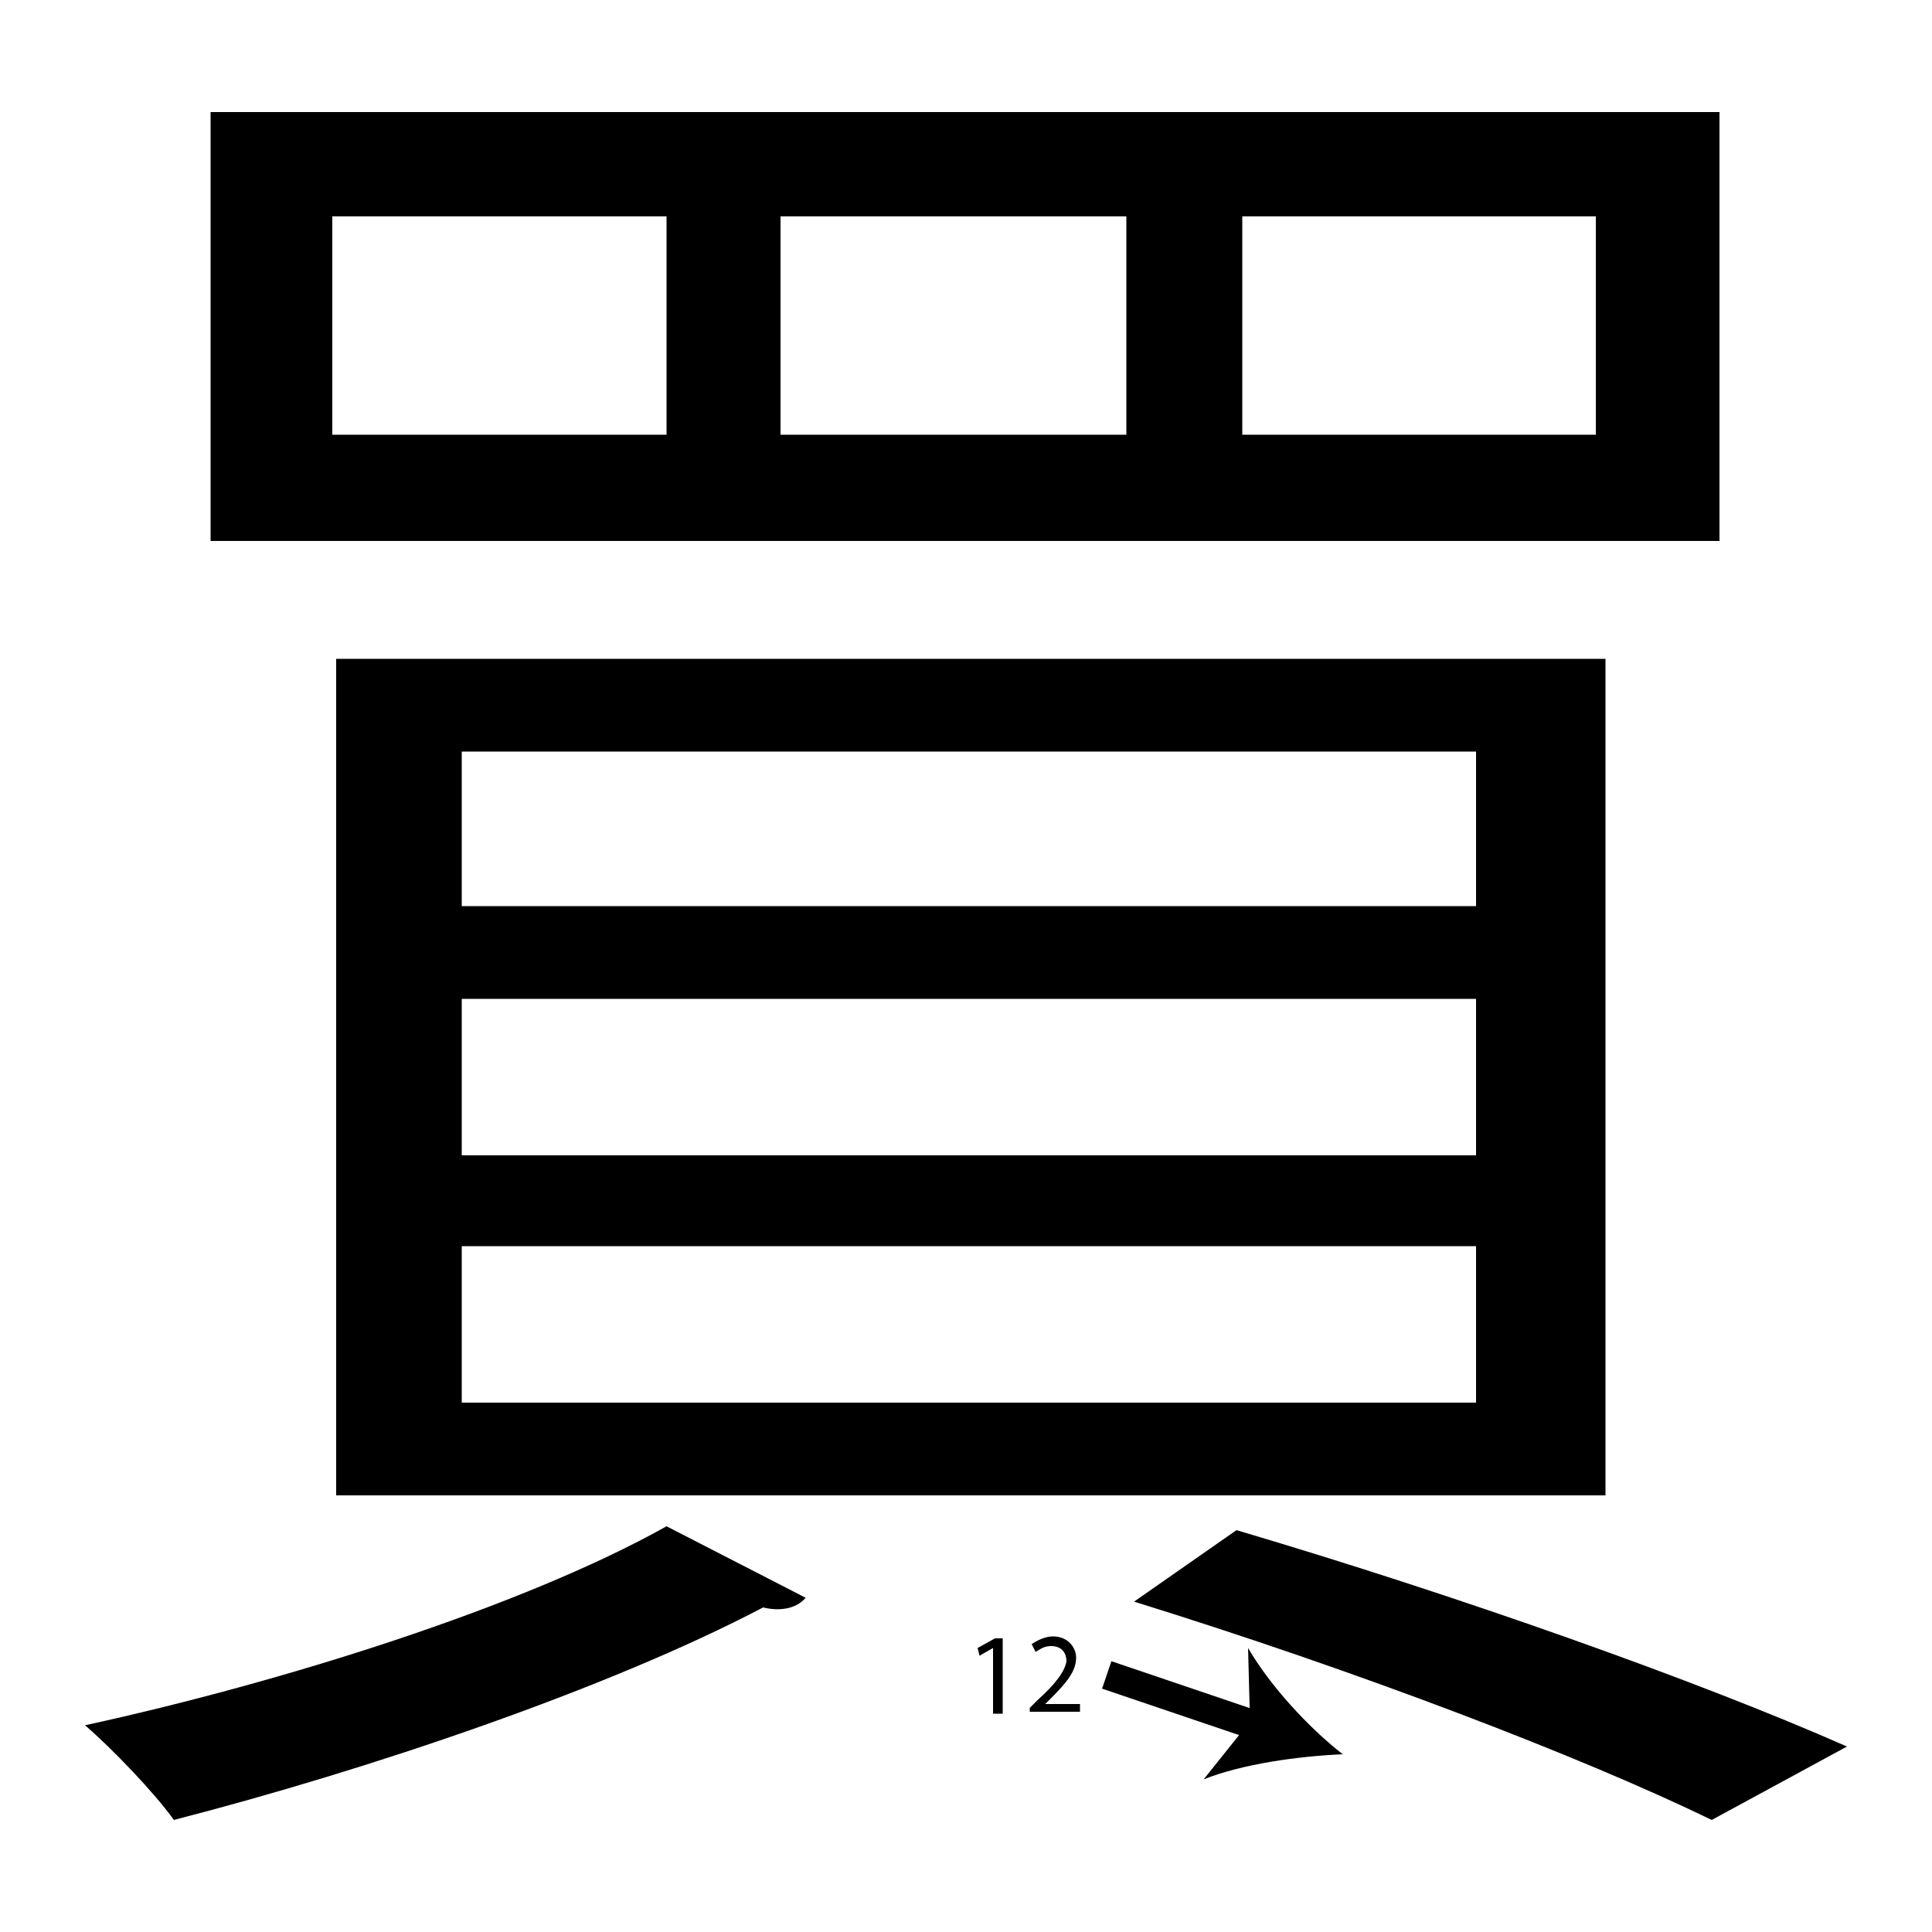 <?xml version="1.0" encoding="utf-8"?>
<!-- Generator: Adobe Illustrator 26.2.1, SVG Export Plug-In . SVG Version: 6.00 Build 0)  -->
<svg version="1.1" xmlns="http://www.w3.org/2000/svg" xmlns:xlink="http://www.w3.org/1999/xlink" x="0px" y="0px"
	 viewBox="0 0 100 100" style="enable-background:new 0 0 100 100;" xml:space="preserve">
<style type="text/css">
	.st0{display:none;}
	.st1{display:inline;}
</style>
<g id="Stroke11">
	<g>
		<path d="M41.7,82.7c-0.5,0.6-1.4,0.7-2.2,0.5c-8,4.2-20.4,8.4-30.5,11c-1-1.4-3.2-3.7-4.6-4.9C14.5,87.1,27,83.2,34.5,79
			L41.7,82.7z M10.9,5.8h78.1V28H10.9V5.8z M17.2,11.2v11.3h17.3V11.2H17.2z M17.4,34.1h65.7v43.3H17.4V34.1z M23.9,38.9v8h52.5v-8
			H23.9z M23.9,51.7v8.1h52.5v-8.1H23.9z M23.9,64.5v8.1h52.5v-8.1H23.9z M40.4,11.2v11.3h17.9V11.2H40.4z M88.6,94.2
			c-6.8-3.3-18.3-7.7-29.9-11.3l5.3-3.7c11.5,3.4,23.9,7.8,31.6,11.2L88.6,94.2z M64.3,11.2v11.3h18.3V11.2H64.3z"/>
	</g>
	<g>
		<line x1="57.3" y1="86.7" x2="69.5" y2="90.8"/>
		<g>
			<rect x="60.5" y="83.8" transform="matrix(0.321 -0.947 0.947 0.321 -41.735 117.798)" width="1.5" height="8.4"/>
			<g>
				<path d="M69.5,90.8c-2.3,0.1-5.2,0.5-7.2,1.3l2.4-3l-0.1-3.8C65.7,87.2,67.7,89.4,69.5,90.8z"/>
			</g>
		</g>
	</g>
	<g>
		<path d="M51.4,85.3L51.4,85.3l-0.7,0.4l-0.1-0.4l0.9-0.5h0.4v3.9h-0.5V85.3z"/>
		<path d="M53.3,88.7v-0.3l0.4-0.4c1-0.9,1.4-1.5,1.5-2c0-0.4-0.2-0.8-0.8-0.8c-0.4,0-0.6,0.2-0.8,0.3l-0.2-0.4
			c0.3-0.2,0.7-0.4,1.1-0.4c0.8,0,1.2,0.6,1.2,1.1c0,0.7-0.5,1.3-1.3,2.1l-0.3,0.3v0h1.8v0.4H53.3z"/>
	</g>
</g>
<g id="Stroke10" class="st0">
	<g class="st1">
		<path d="M41.7,82.7c-0.5,0.6-1.4,0.7-2.2,0.5c-8,4.2-20.4,8.4-30.5,11c-1-1.4-3.2-3.7-4.6-4.9C14.5,87.1,27,83.2,34.5,79
			L41.7,82.7z M10.9,5.8h78.1V28H10.9V5.8z M17.2,11.2v11.3h17.3V11.2H17.2z M17.4,34.1h65.7v43.3H17.4V34.1z M23.9,38.9v8h52.5v-8
			H23.9z M23.9,51.7v8.1h52.5v-8.1H23.9z M23.9,64.5v8.1h52.5v-8.1H23.9z M40.4,11.2v11.3h17.9V11.2H40.4z M64.3,11.2v11.3h18.3
			V11.2H64.3z"/>
	</g>
	<g class="st1">
		<path d="M36,90.6l-0.7-1.3c6.9-3.4,7.9-4,8-4.1l0.9,1.2C44.2,86.5,43.6,86.9,36,90.6z"/>
		<g>
			<path d="M31.6,91.9c1.6-1.6,3.3-4,4.2-6l0.4,3.8l2.7,2.6C36.9,91.7,33.9,91.7,31.6,91.9z"/>
		</g>
	</g>
	<g class="st1">
		<path d="M46.2,84.4L46.2,84.4l-0.7,0.4l-0.1-0.4l0.9-0.5h0.4v3.9h-0.5V84.4z"/>
		<path d="M49.3,84.4L49.3,84.4l-0.7,0.4l-0.1-0.4l0.9-0.5h0.4v3.9h-0.5V84.4z"/>
	</g>
</g>
<g id="Stroke9" class="st0">
	<g class="st1">
		<path d="M10.9,5.8h78.1V28H10.9V5.8z M17.2,11.2v11.3h17.3V11.2H17.2z M17.4,34.1h65.7v43.3H17.4V34.1z M23.9,38.9v8h52.5v-8H23.9
			z M23.9,51.7v8.1h52.5v-8.1H23.9z M23.9,64.5v8.1h52.5v-8.1H23.9z M40.4,11.2v11.3h17.9V11.2H40.4z M64.3,11.2v11.3h18.3V11.2
			H64.3z"/>
	</g>
	<g class="st1">
		<path d="M17.2,81.5c1.2,0,18.1,0,18.1,0"/>
		<g>
			<path d="M22.5,82.3c-2.7,0-4.9,0-5.3,0l0.1-1.5c0.8,0,9.7,0,13.5,0l0,1.5C28.4,82.3,25.2,82.3,22.5,82.3z"/>
			<g>
				<path d="M35.3,81.5c-2.1,0.8-4.8,2.1-6.4,3.6l1.3-3.6L28.9,78C30.6,79.4,33.2,80.7,35.3,81.5z"/>
			</g>
		</g>
	</g>
	<g class="st1">
		<path d="M18,84.5L18,84.5l-0.7,0.4l-0.1-0.4l0.9-0.5h0.5v3.9H18V84.5z"/>
		<path d="M22.6,85.9c0,1.3-0.5,2.1-1.4,2.1c-0.8,0-1.3-0.7-1.3-2c0-1.3,0.6-2,1.4-2C22.1,83.9,22.6,84.7,22.6,85.9z M20.4,86
			c0,1,0.3,1.6,0.8,1.6c0.5,0,0.8-0.6,0.8-1.6c0-1-0.2-1.6-0.8-1.6C20.8,84.4,20.4,84.9,20.4,86z"/>
	</g>
</g>
<g id="Stroke8" class="st0">
	<g class="st1">
		<path d="M10.9,5.8h78.1V28H10.9V5.8z M17.2,11.2v11.3h17.3V11.2H17.2z M17.4,77.5V34.1h65.7v43.3h-6.7v-13H23.9v13H17.4
			 M23.9,38.9v8h52.5v-8H23.9z M23.9,51.7v8.1h52.5v-8.1H23.9z M40.4,11.2v11.3h17.9V11.2H40.4z M64.3,11.2v11.3h18.3V11.2H64.3z"/>
	</g>
	<g class="st1">
		<path d="M25,68.5c1.5,0,16,0,16,0"/>
		<g>
			<path d="M25.1,69.2l0-1.5c0.7,0,4.6,0,11.5,0l0,1.5C29.6,69.2,25.8,69.2,25.1,69.2z"/>
			<g>
				<path d="M41,68.5c-2.1,0.8-4.8,2.1-6.4,3.6l1.3-3.6l-1.3-3.6C36.2,66.3,38.9,67.7,41,68.5z"/>
			</g>
		</g>
	</g>
	<g class="st1">
		<path d="M25.6,74.5c0.1,0,0.2,0,0.4,0c0.3,0,0.6-0.2,0.8-0.4c0.3-0.2,0.4-0.6,0.5-1h0c-0.2,0.3-0.5,0.4-0.9,0.4
			c-0.7,0-1.2-0.5-1.2-1.2c0-0.7,0.5-1.4,1.3-1.4s1.3,0.6,1.3,1.6c0,0.9-0.3,1.5-0.7,1.8c-0.3,0.3-0.7,0.5-1.1,0.5
			c-0.2,0-0.4,0-0.5,0V74.5z M25.8,72.3c0,0.5,0.3,0.8,0.7,0.8c0.4,0,0.6-0.2,0.8-0.4c0,0,0-0.1,0-0.2c0-0.7-0.2-1.2-0.8-1.2
			C26.1,71.4,25.8,71.7,25.8,72.3z"/>
	</g>
</g>
<g id="Stroke7" class="st0">
	<g class="st1">
		<path d="M10.9,5.8h78.1V28H10.9V5.8z M17.2,11.2v11.3h17.3V11.2H17.2z M76.5,51.7H23.9v25.8h-6.5V34.1h65.7l-0.6,43.3h-6.1
			 M23.9,38.9v8h52.5v-8H23.9z M40.4,11.2v11.3h17.9V11.2H40.4z M64.3,11.2v11.3h18.3V11.2H64.3z"/>
	</g>
	<g class="st1">
		<line x1="25.3" y1="55.8" x2="37.8" y2="55.8"/>
		<g>
			<rect x="25.3" y="55.1" width="8" height="1.5"/>
			<g>
				<path d="M37.8,55.8c-2.1,0.8-4.8,2.1-6.4,3.6l1.3-3.6l-1.3-3.6C33.1,53.7,35.7,55,37.8,55.8z"/>
			</g>
		</g>
	</g>
	<g class="st1">
		<path d="M25.6,61c0-0.5,0.3-0.8,0.8-1l0,0c-0.4-0.2-0.6-0.5-0.6-0.9c0-0.6,0.5-1,1.2-1c0.8,0,1.1,0.5,1.1,1c0,0.3-0.2,0.7-0.6,0.9
			v0c0.5,0.2,0.8,0.5,0.8,1c0,0.7-0.6,1.1-1.3,1.1C26,62.1,25.6,61.6,25.6,61z M27.7,61c0-0.5-0.3-0.7-0.9-0.9
			c-0.5,0.1-0.7,0.4-0.7,0.8c0,0.4,0.3,0.7,0.8,0.7C27.3,61.7,27.7,61.4,27.7,61z M26.2,59.1c0,0.4,0.3,0.6,0.7,0.7
			c0.3-0.1,0.6-0.4,0.6-0.7c0-0.3-0.2-0.6-0.7-0.6C26.4,58.4,26.2,58.7,26.2,59.1z"/>
	</g>
</g>
<g id="Stroke6" class="st0">
	<g class="st1">
		<path d="M10.9,5.8h78.1V28H10.9V5.8z M17.2,11.2v11.3h17.3V11.2H17.2z M76.5,38.9H23.9v38.5h-6.5V34.1h65.7v43.3h-6 M40.4,11.2
			v11.3h17.9V11.2H40.4z M64.3,11.2v11.3h18.3V11.2H64.3z"/>
	</g>
	<g class="st1">
		<line x1="25.3" y1="43" x2="41.2" y2="43"/>
		<g>
			<rect x="25.3" y="42.2" width="11.3" height="1.5"/>
			<g>
				<path d="M41.2,43c-2.1,0.8-4.8,2.1-6.4,3.6l1.3-3.6l-1.3-3.6C36.4,40.8,39,42.2,41.2,43z"/>
			</g>
		</g>
	</g>
	<g class="st1">
		<path d="M28.1,44.7V45l-1.7,3.5h-0.5l1.7-3.4v0h-1.9v-0.4H28.1z"/>
	</g>
</g>
<g id="Stroke5" class="st0">
	<g class="st1">
		<path d="M10.9,5.8h78.1V28H10.9V5.8z M17.2,11.2v11.3h17.3V11.2H17.2z M23.9,77.5h-6.5V34.1h6.5v4.8v8v17.5v8.1 M40.4,11.2v11.3
			h17.9V11.2H40.4z M64.3,11.2v11.3h18.3V11.2H64.3z"/>
	</g>
	<g class="st1">
		<rect x="28" y="34.1" width="1.5" height="7.8"/>
		<g>
			<path d="M28.7,46.5c-0.8-2.1-2.1-4.8-3.6-6.4l3.6,1.3l3.6-1.3C30.8,41.7,29.5,44.4,28.7,46.5z"/>
		</g>
	</g>
	<g class="st1">
		<path d="M33.8,34.2c-0.1,0-0.2,0-0.4,0c-0.8,0.1-1.3,0.7-1.4,1.4h0c0.2-0.2,0.5-0.4,0.9-0.4c0.7,0,1.2,0.5,1.2,1.3
			c0,0.7-0.5,1.4-1.3,1.4c-0.8,0-1.4-0.6-1.4-1.7c0-0.8,0.3-1.4,0.7-1.8c0.3-0.3,0.8-0.5,1.2-0.6c0.2,0,0.3,0,0.4,0V34.2z
			 M33.6,36.5c0-0.6-0.3-0.9-0.8-0.9c-0.3,0-0.6,0.2-0.8,0.5c0,0.1-0.1,0.1-0.1,0.2c0,0.6,0.3,1.1,0.9,1.1
			C33.3,37.4,33.6,37,33.6,36.5z"/>
	</g>
	<path class="st1" d="M32.8,35.6"/>
</g>
<g id="Stroke4" class="st0">
	<g class="st1">
		<path d="M10.9,5.8h78.1V28H10.9V5.8z M17.2,11.2v11.3h17.3V11.2H17.2z M40.4,11.2v11.3h17.9V11.2H40.4z M64.3,11.2v11.3h18.3V11.2
			H64.3z"/>
	</g>
	<g class="st1">
		<path d="M12.6,32.8c-0.5,0-1.1,0-1.6,0l0-1.5c3.7,0,7.6,0,11,0l3.7,0l0,1.5l-3.7,0C19,32.8,15.7,32.8,12.6,32.8z"/>
		<g>
			<path d="M30.1,32.1c-2.1,0.8-4.8,2.1-6.4,3.5l1.3-3.6l-1.3-3.6C25.4,29.9,28,31.3,30.1,32.1z"/>
		</g>
	</g>
	<g class="st1">
		<path d="M13.5,34.9h-1.5l-0.1,1c0.1,0,0.2,0,0.3,0c0.3,0,0.6,0.1,0.8,0.2c0.3,0.2,0.6,0.5,0.6,1c0,0.8-0.6,1.3-1.5,1.3
			c-0.4,0-0.8-0.1-1-0.2l0.1-0.4c0.2,0.1,0.5,0.2,0.8,0.2c0.5,0,0.9-0.3,0.9-0.8c0-0.5-0.3-0.9-1.1-0.9c-0.2,0-0.4,0-0.5,0l0.3-1.9
			h1.9V34.9z"/>
	</g>
</g>
<g id="Stroke3" class="st0">
	<g class="st1">
		<path d="M34.5,22.5V11.2H17.2V28h-6.3V5.8h78.1V28h-6.5v-5.5 M40.4,11.2v11.3h17.9V11.2H40.4z M64.3,11.2v11.3h18.3V11.2H64.3z"/>
	</g>
	<g class="st1">
		<path d="M68.7,12c0,0.6,0,10.6,0,10.6"/>
		<g>
			<rect x="68" y="12" width="1.5" height="6.1"/>
			<g>
				<path d="M68.7,22.5c-0.8-2.1-2.1-4.8-3.6-6.4l3.6,1.3l3.6-1.3C70.9,17.8,69.5,20.4,68.7,22.5z"/>
			</g>
		</g>
	</g>
	<g class="st1">
		<path d="M74.7,15.8v-1.1h-1.8v-0.3l1.7-2.5h0.6v2.4h0.5v0.4h-0.5v1.1H74.7z M74.7,14.3V13c0-0.2,0-0.4,0-0.6h0
			c-0.1,0.2-0.2,0.4-0.3,0.6l-1,1.3v0H74.7z"/>
	</g>
</g>
<g id="Stroke2" class="st0">
	<g class="st1">
		<path d="M17.2,22.5V28c0,0-4.6,0-6.3,0V5.8h78.1V28h-6.5V11.2H64.3H40.4v11.3 M17.2,11.2v11.3h17.3V11.2H17.2z"/>
	</g>
	<g class="st1">
		<path d="M44.5,12.2c0,0.7,0,8.4,0,8.4"/>
		<g>
			<rect x="43.7" y="12.2" width="1.5" height="3.9"/>
			<g>
				<path d="M44.5,20.5c-0.8-2.1-2.1-4.8-3.6-6.4l3.6,1.3l3.6-1.3C46.6,15.8,45.3,18.4,44.5,20.5z"/>
			</g>
		</g>
	</g>
	<g class="st1">
		<path d="M48.3,15.7c0.1,0.1,0.5,0.2,0.9,0.2c0.7,0,0.9-0.4,0.9-0.8c0-0.5-0.5-0.8-1-0.8h-0.3v-0.4h0.3c0.4,0,0.9-0.2,0.9-0.7
			c0-0.3-0.2-0.6-0.7-0.6c-0.3,0-0.6,0.1-0.8,0.3l-0.1-0.4c0.2-0.1,0.6-0.3,1-0.3c0.8,0,1.1,0.5,1.1,0.9c0,0.4-0.2,0.7-0.7,0.9v0
			c0.5,0.1,0.9,0.5,0.9,1c0,0.6-0.5,1.2-1.4,1.2c-0.4,0-0.8-0.1-1-0.3L48.3,15.7z"/>
	</g>
</g>
<g id="Stroke1" class="st0">
	<g class="st1">
		<path d="M82.6,22.5V11.2H17.2v11.3V28h-6.3V5.8h78.1V28h-6.5"/>
	</g>
	<g class="st1">
		<line x1="18.7" y1="15.4" x2="31.2" y2="15.4"/>
		<g>
			<rect x="18.7" y="14.7" width="7.7" height="1.5"/>
			<g>
				<path d="M31.2,15.4c-2.3,0.8-5.1,2.3-6.8,3.8l1.4-3.8l-1.4-3.8C26.1,13.2,28.9,14.6,31.2,15.4z"/>
			</g>
		</g>
	</g>
	<g class="st1">
		<path d="M19,22.1v-0.3l0.4-0.4c1-0.9,1.4-1.5,1.5-2c0-0.4-0.2-0.8-0.8-0.8c-0.4,0-0.6,0.2-0.8,0.3l-0.2-0.4
			c0.3-0.2,0.7-0.4,1.1-0.4c0.8,0,1.2,0.6,1.2,1.1c0,0.7-0.5,1.3-1.3,2.1l-0.3,0.3v0h1.8v0.4H19z"/>
	</g>
</g>
<g id="Stroke0" class="st0">
	<g class="st1">
		<path d="M17.2,5.8v5.4v11.3V28h-6.3V5.8"/>
	</g>
	<g class="st1">
		<rect x="20.9" y="5.8" width="1.5" height="7.4"/>
		<g>
			<path d="M21.7,17.7c-0.8-2.1-2.1-4.8-3.6-6.4l3.6,1.3l3.6-1.3C23.8,13,22.5,15.6,21.7,17.7z"/>
		</g>
	</g>
	<g class="st1">
		<path d="M25.3,6L25.3,6l-0.7,0.4L24.6,6l0.9-0.5h0.4v3.9h-0.5V6z"/>
	</g>
</g>
<g id="Kanji" class="st0">
	<g class="st1">
		<path d="M41.7,82.7c-0.5,0.6-1.4,0.7-2.2,0.5c-8,4.2-20.4,8.4-30.5,11c-1-1.4-3.2-3.7-4.6-4.9C14.5,87.1,27,83.2,34.5,79
			L41.7,82.7z M10.9,5.8h78.1V28H10.9V5.8z M17.2,11.2v11.3h17.3V11.2H17.2z M17.4,34.1h65.7v43.3H17.4V34.1z M23.9,38.9v8h52.5v-8
			H23.9z M23.9,51.7v8.1h52.5v-8.1H23.9z M23.9,64.5v8.1h52.5v-8.1H23.9z M40.4,11.2v11.3h17.9V11.2H40.4z M88.6,94.2
			c-6.8-3.3-18.3-7.7-29.9-11.3l5.3-3.7c11.5,3.4,23.9,7.8,31.6,11.2L88.6,94.2z M64.3,11.2v11.3h18.3V11.2H64.3z"/>
	</g>
</g>
</svg>
